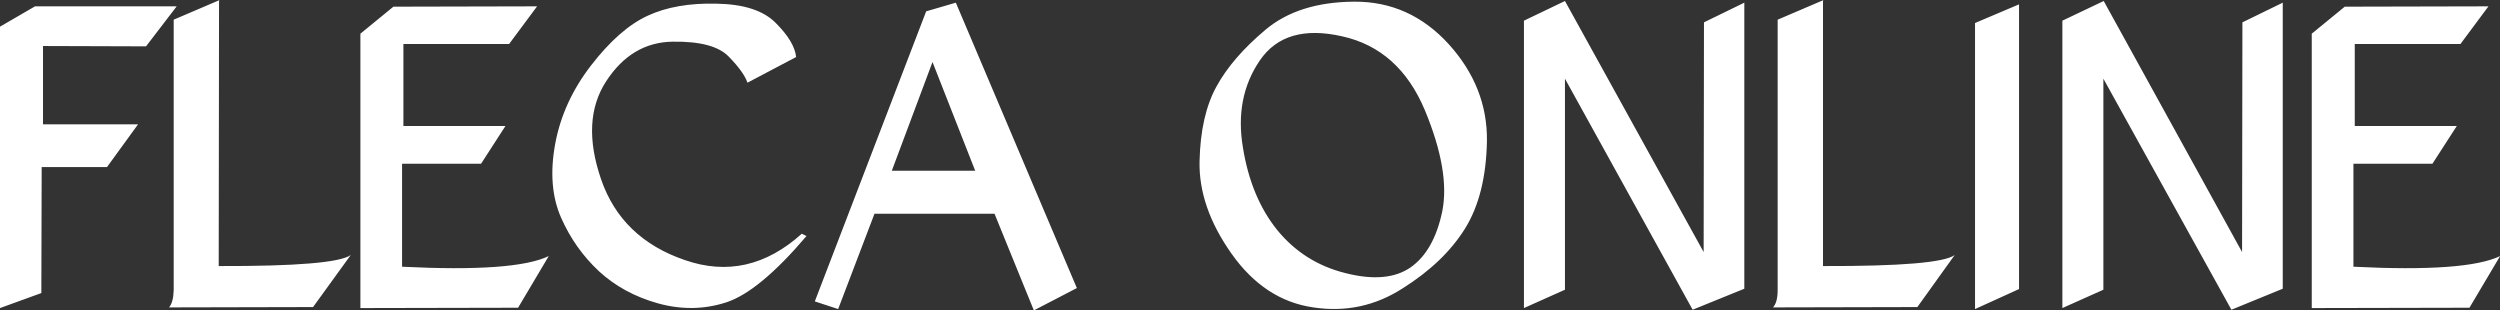 <svg data-v-423bf9ae="" xmlns="http://www.w3.org/2000/svg" viewBox="0 0 483.287 60" class="font"><rect x="0" y="0" width="483.287" height="60" fill="#333333" stroke="none"/><!----><!----><!----><g data-v-423bf9ae="" id="738909a7-5712-4f0a-92f3-3ca8b1b09bd7" fill="white" transform="matrix(6.445,0,0,6.445,-3.158,-22.363)"><path d="M1.54 3.66L0.49 4.27L0.49 12.71L1.73 12.26L1.74 8.48L3.70 8.48L4.63 7.20L1.78 7.20L1.78 4.85L4.87 4.86L5.79 3.66L1.54 3.66ZM7.08 3.47L5.70 4.06L5.70 12.17L5.70 12.17Q5.69 12.54 5.56 12.69L5.56 12.69L9.88 12.68L11.01 11.12L11.01 11.12Q10.53 11.46 7.05 11.45L7.05 11.45L7.06 3.49L7.08 3.47ZM12.29 3.67L11.30 4.48L11.30 12.71L16.03 12.70L16.95 11.15L16.95 11.15Q15.94 11.64 12.55 11.47L12.55 11.47L12.55 8.38L14.92 8.38L15.65 7.25L12.59 7.25L12.59 4.79L15.76 4.79L16.60 3.66L12.29 3.67ZM21.98 3.58L21.98 3.58L21.98 3.58Q20.76 3.55 19.92 3.94L19.92 3.94L19.92 3.94Q19.07 4.33 18.22 5.43L18.22 5.43L18.22 5.43Q17.37 6.53 17.14 7.80L17.14 7.80L17.14 7.80Q16.91 9.07 17.32 10.00L17.32 10.00L17.32 10.00Q17.73 10.93 18.46 11.61L18.46 11.61L18.46 11.61Q19.19 12.28 20.23 12.57L20.23 12.57L20.23 12.57Q21.28 12.86 22.27 12.54L22.27 12.54L22.27 12.54Q23.26 12.22 24.68 10.55L24.68 10.55L24.54 10.48L24.54 10.48Q22.93 11.93 21.03 11.27L21.03 11.27L21.03 11.27Q19.13 10.62 18.52 8.85L18.52 8.85L18.52 8.85Q17.91 7.08 18.67 5.91L18.67 5.91L18.67 5.91Q19.43 4.74 20.66 4.72L20.66 4.72L20.66 4.72Q21.90 4.70 22.35 5.17L22.35 5.17L22.35 5.17Q22.80 5.63 22.91 5.95L22.91 5.95L24.37 5.18L24.37 5.18Q24.32 4.72 23.76 4.16L23.76 4.16L23.76 4.16Q23.21 3.60 21.98 3.58ZM29.16 3.55L28.27 3.81L24.93 12.51L25.63 12.74L26.72 9.88L30.32 9.88L31.50 12.78L32.79 12.11L29.16 3.55ZM28.46 5.33L29.74 8.59L27.24 8.59L28.46 5.33ZM41.11 3.52L41.11 3.52L41.11 3.52Q39.44 3.53 38.45 4.36L38.45 4.36L38.45 4.36Q37.45 5.20 36.98 6.06L36.98 6.06L36.98 6.06Q36.50 6.93 36.47 8.31L36.47 8.31L36.47 8.31Q36.44 9.68 37.43 11.08L37.43 11.08L37.43 11.08Q38.42 12.48 39.88 12.69L39.88 12.69L39.88 12.69Q41.33 12.91 42.56 12.12L42.56 12.12L42.56 12.12Q43.80 11.34 44.43 10.33L44.43 10.33L44.43 10.33Q45.06 9.32 45.09 7.70L45.09 7.70L45.09 7.70Q45.11 6.08 43.94 4.79L43.94 4.79L43.94 4.79Q42.77 3.51 41.11 3.52ZM40.75 4.56L40.75 4.56L40.75 4.56Q42.46 4.94 43.23 6.78L43.23 6.78L43.23 6.78Q43.99 8.61 43.75 9.81L43.75 9.81L43.75 9.81Q43.50 11.00 42.80 11.49L42.80 11.49L42.80 11.49Q42.09 11.98 40.84 11.66L40.84 11.66L40.84 11.66Q39.60 11.35 38.80 10.37L38.80 10.37L38.80 10.37Q38.01 9.39 37.77 7.89L37.77 7.89L37.77 7.89Q37.52 6.39 38.28 5.28L38.28 5.28L38.28 5.28Q39.04 4.17 40.75 4.56ZM47.43 3.50L46.20 4.09L46.20 12.71L47.43 12.16L47.43 5.83L51.26 12.76L52.81 12.13L52.81 3.55L51.60 4.14L51.59 11.03L47.43 3.50ZM55.19 3.47L53.81 4.06L53.81 12.17L53.81 12.17Q53.81 12.54 53.67 12.69L53.67 12.69L58.00 12.68L59.12 11.12L59.12 11.12Q58.65 11.46 55.17 11.45L55.17 11.45L55.17 3.49L55.19 3.47ZM61.05 3.60L59.73 4.16L59.73 12.74L61.05 12.14L61.05 3.60ZM63.59 3.50L62.35 4.09L62.35 12.71L63.58 12.16L63.58 5.83L67.42 12.76L68.96 12.13L68.96 3.55L67.75 4.14L67.74 11.03L63.59 3.50ZM70.82 3.67L69.83 4.48L69.83 12.71L74.56 12.70L75.48 11.15L75.48 11.15Q74.47 11.64 71.08 11.47L71.08 11.47L71.08 8.38L73.45 8.38L74.18 7.25L71.12 7.25L71.12 4.79L74.29 4.79L75.13 3.66L70.82 3.67Z"></path></g><!----><!----></svg>